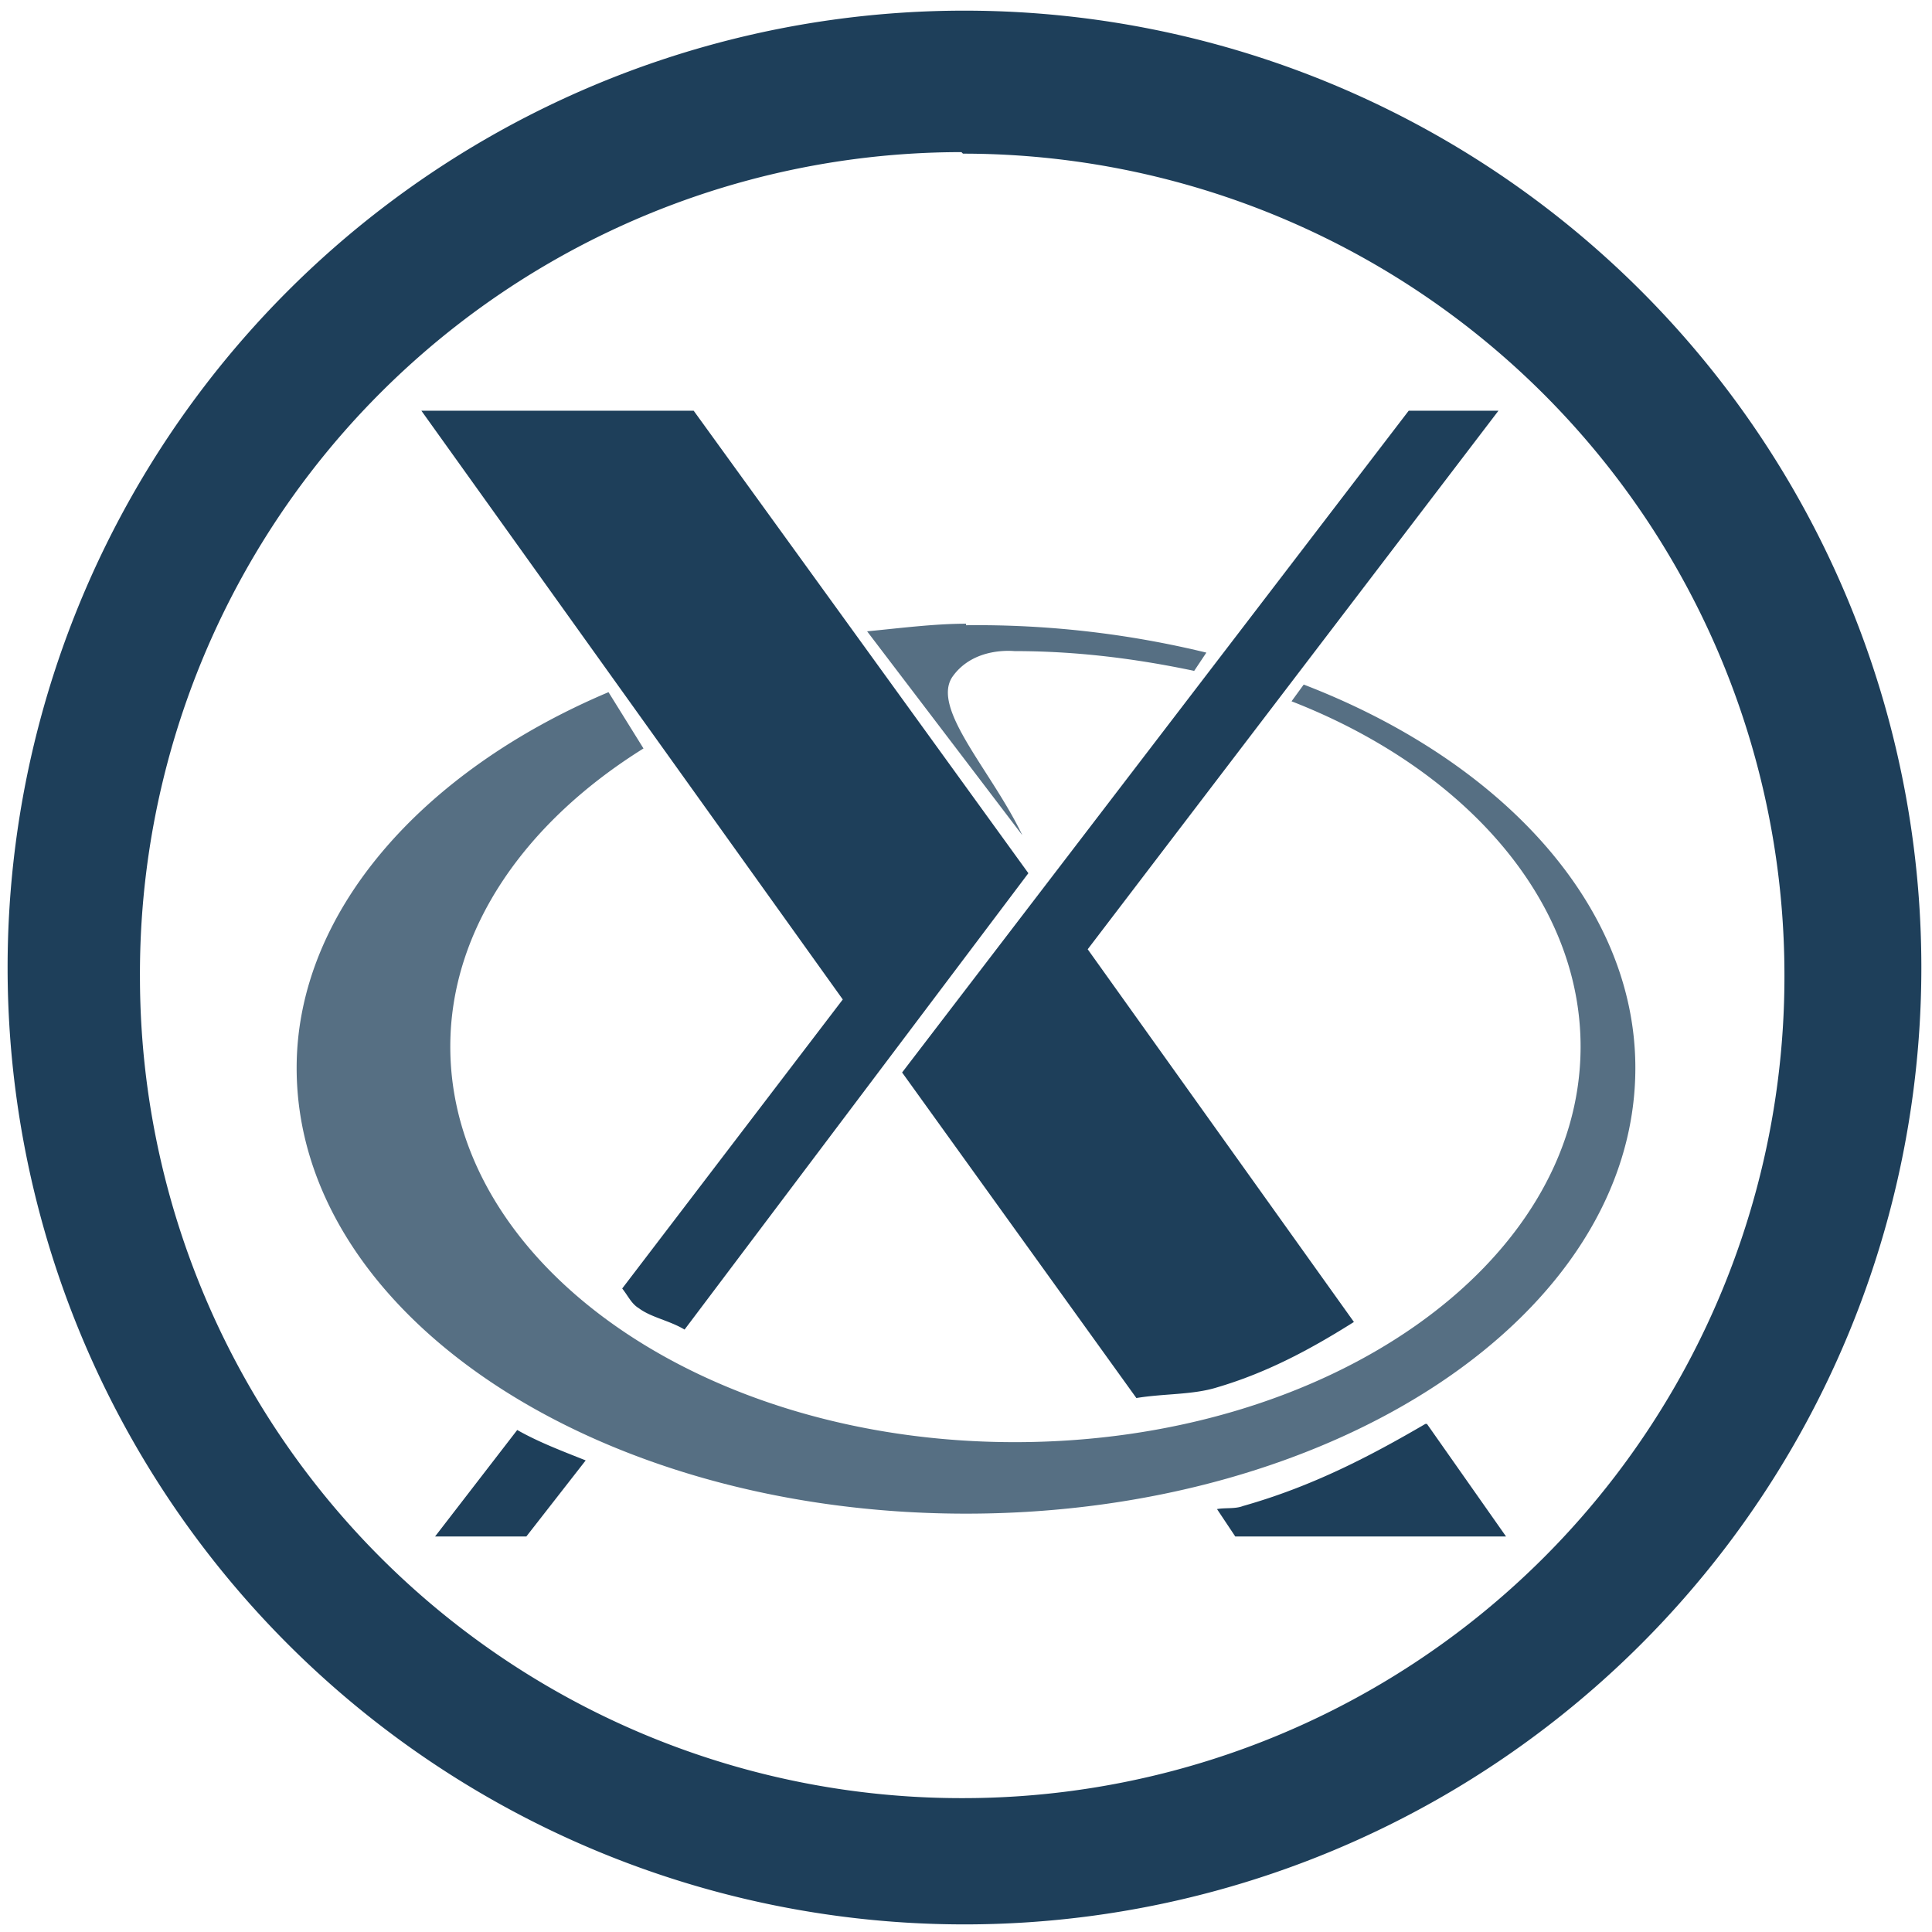 <?xml version="1.0" encoding="UTF-8" standalone="no"?>
<svg
   xmlns:dc="http://purl.org/dc/elements/1.1/"
   xmlns:cc="http://creativecommons.org/ns#"
   xmlns:rdf="http://www.w3.org/1999/02/22-rdf-syntax-ns#"
   xmlns:svg="http://www.w3.org/2000/svg"
   xmlns="http://www.w3.org/2000/svg"
   xmlns:sodipodi="http://sodipodi.sourceforge.net/DTD/sodipodi-0.dtd"
   xmlns:inkscape="http://www.inkscape.org/namespaces/inkscape"
   width="48"
   height="48"
   viewBox="0 0 12.7 12.7"
   version="1.1"
   id="svg6"
   sodipodi:docname="xorg.svg"
   inkscape:version="0.92.4 (5da689c313, 2019-01-14)">
  <defs
     id="defs10" />
  <sodipodi:namedview
     pagecolor="#ffffff"
     bordercolor="#666666"
     borderopacity="1"
     objecttolerance="10"
     gridtolerance="10"
     guidetolerance="10"
     inkscape:pageopacity="0"
     inkscape:pageshadow="2"
     inkscape:window-width="1087"
     inkscape:window-height="480"
     id="namedview8"
     showgrid="false"
     inkscape:zoom="4.9166667"
     inkscape:cx="2.1355932"
     inkscape:cy="24"
     inkscape:window-x="0"
     inkscape:window-y="25"
     inkscape:window-maximized="0"
     inkscape:current-layer="svg6" />
  <path
     d="M 6.34,0.07 A 6.29,6.29 0 0 0 0.05,6.37 6.29,6.29 0 0 0 6.35,12.65 6.29,6.29 0 0 0 12.63,6.36 6.29,6.29 0 0 0 6.34,0.07 Z M 6.33,1.01 a 5.4,5.4 0 0 1 5.4,5.4 5.4,5.4 0 0 1 -5.4,5.41 A 5.4,5.4 0 0 1 0.92,6.42 5.4,5.4 0 0 1 6.32,1 Z M 9.26,2.7 5.93,7.05 7.47,9.19 C 7.65,9.16 7.84,9.17 8,9.12 8.34,9.02 8.63,8.86 8.9,8.69 L 7.15,6.24 9.85,2.7 h -0.6 z m -6.49,0 2.77,3.87 -1.45,1.9 C 4.13,8.52 4.15,8.57 4.2,8.6 4.28,8.66 4.4,8.68 4.5,8.74 l 2.26,-3 -2.2,-3.04 h -1.8 z m 6.6,6.66 C 9.01,9.57 8.63,9.77 8.17,9.9 8.12,9.92 8.05,9.91 8,9.92 L 8.12,10.1 H 9.9 L 9.38,9.36 Z M 3.4,9.4 2.86,10.1 h 0.6 L 3.85,9.6 C 3.7,9.54 3.54,9.48 3.4,9.4 Z"
     id="path2"
     inkscape:connector-curvature="0"
     style="fill:#1e3f5a" />
  <path
     d="M 6.35,4.1 C 6.14,4.1 5.91,4.13 5.7,4.15 L 6.72,5.49 C 6.52,5.07 6.12,4.66 6.26,4.45 6.4,4.25 6.66,4.28 6.67,4.28 c 0.41,0 0.8,0.05 1.18,0.13 L 7.93,4.29 A 6.37,6.37 0 0 0 6.35,4.11 Z M 8.57,4.5 8.49,4.61 c 1.13,0.44 1.9,1.3 1.9,2.27 0,1.43 -1.66,2.6 -3.72,2.6 C 4.62,9.48 2.96,8.31 2.96,6.88 2.96,6.1 3.46,5.4 4.23,4.92 L 4,4.55 C 2.77,5.07 1.95,6 1.95,7.02 c 0,1.62 1.97,2.93 4.4,2.93 2.43,0 4.4,-1.31 4.4,-2.93 C 10.75,5.95 9.87,5 8.57,4.5 Z"
     id="path4"
     inkscape:connector-curvature="0"
     style="opacity:0.75;fill:#1e3f5a" />
</svg>

